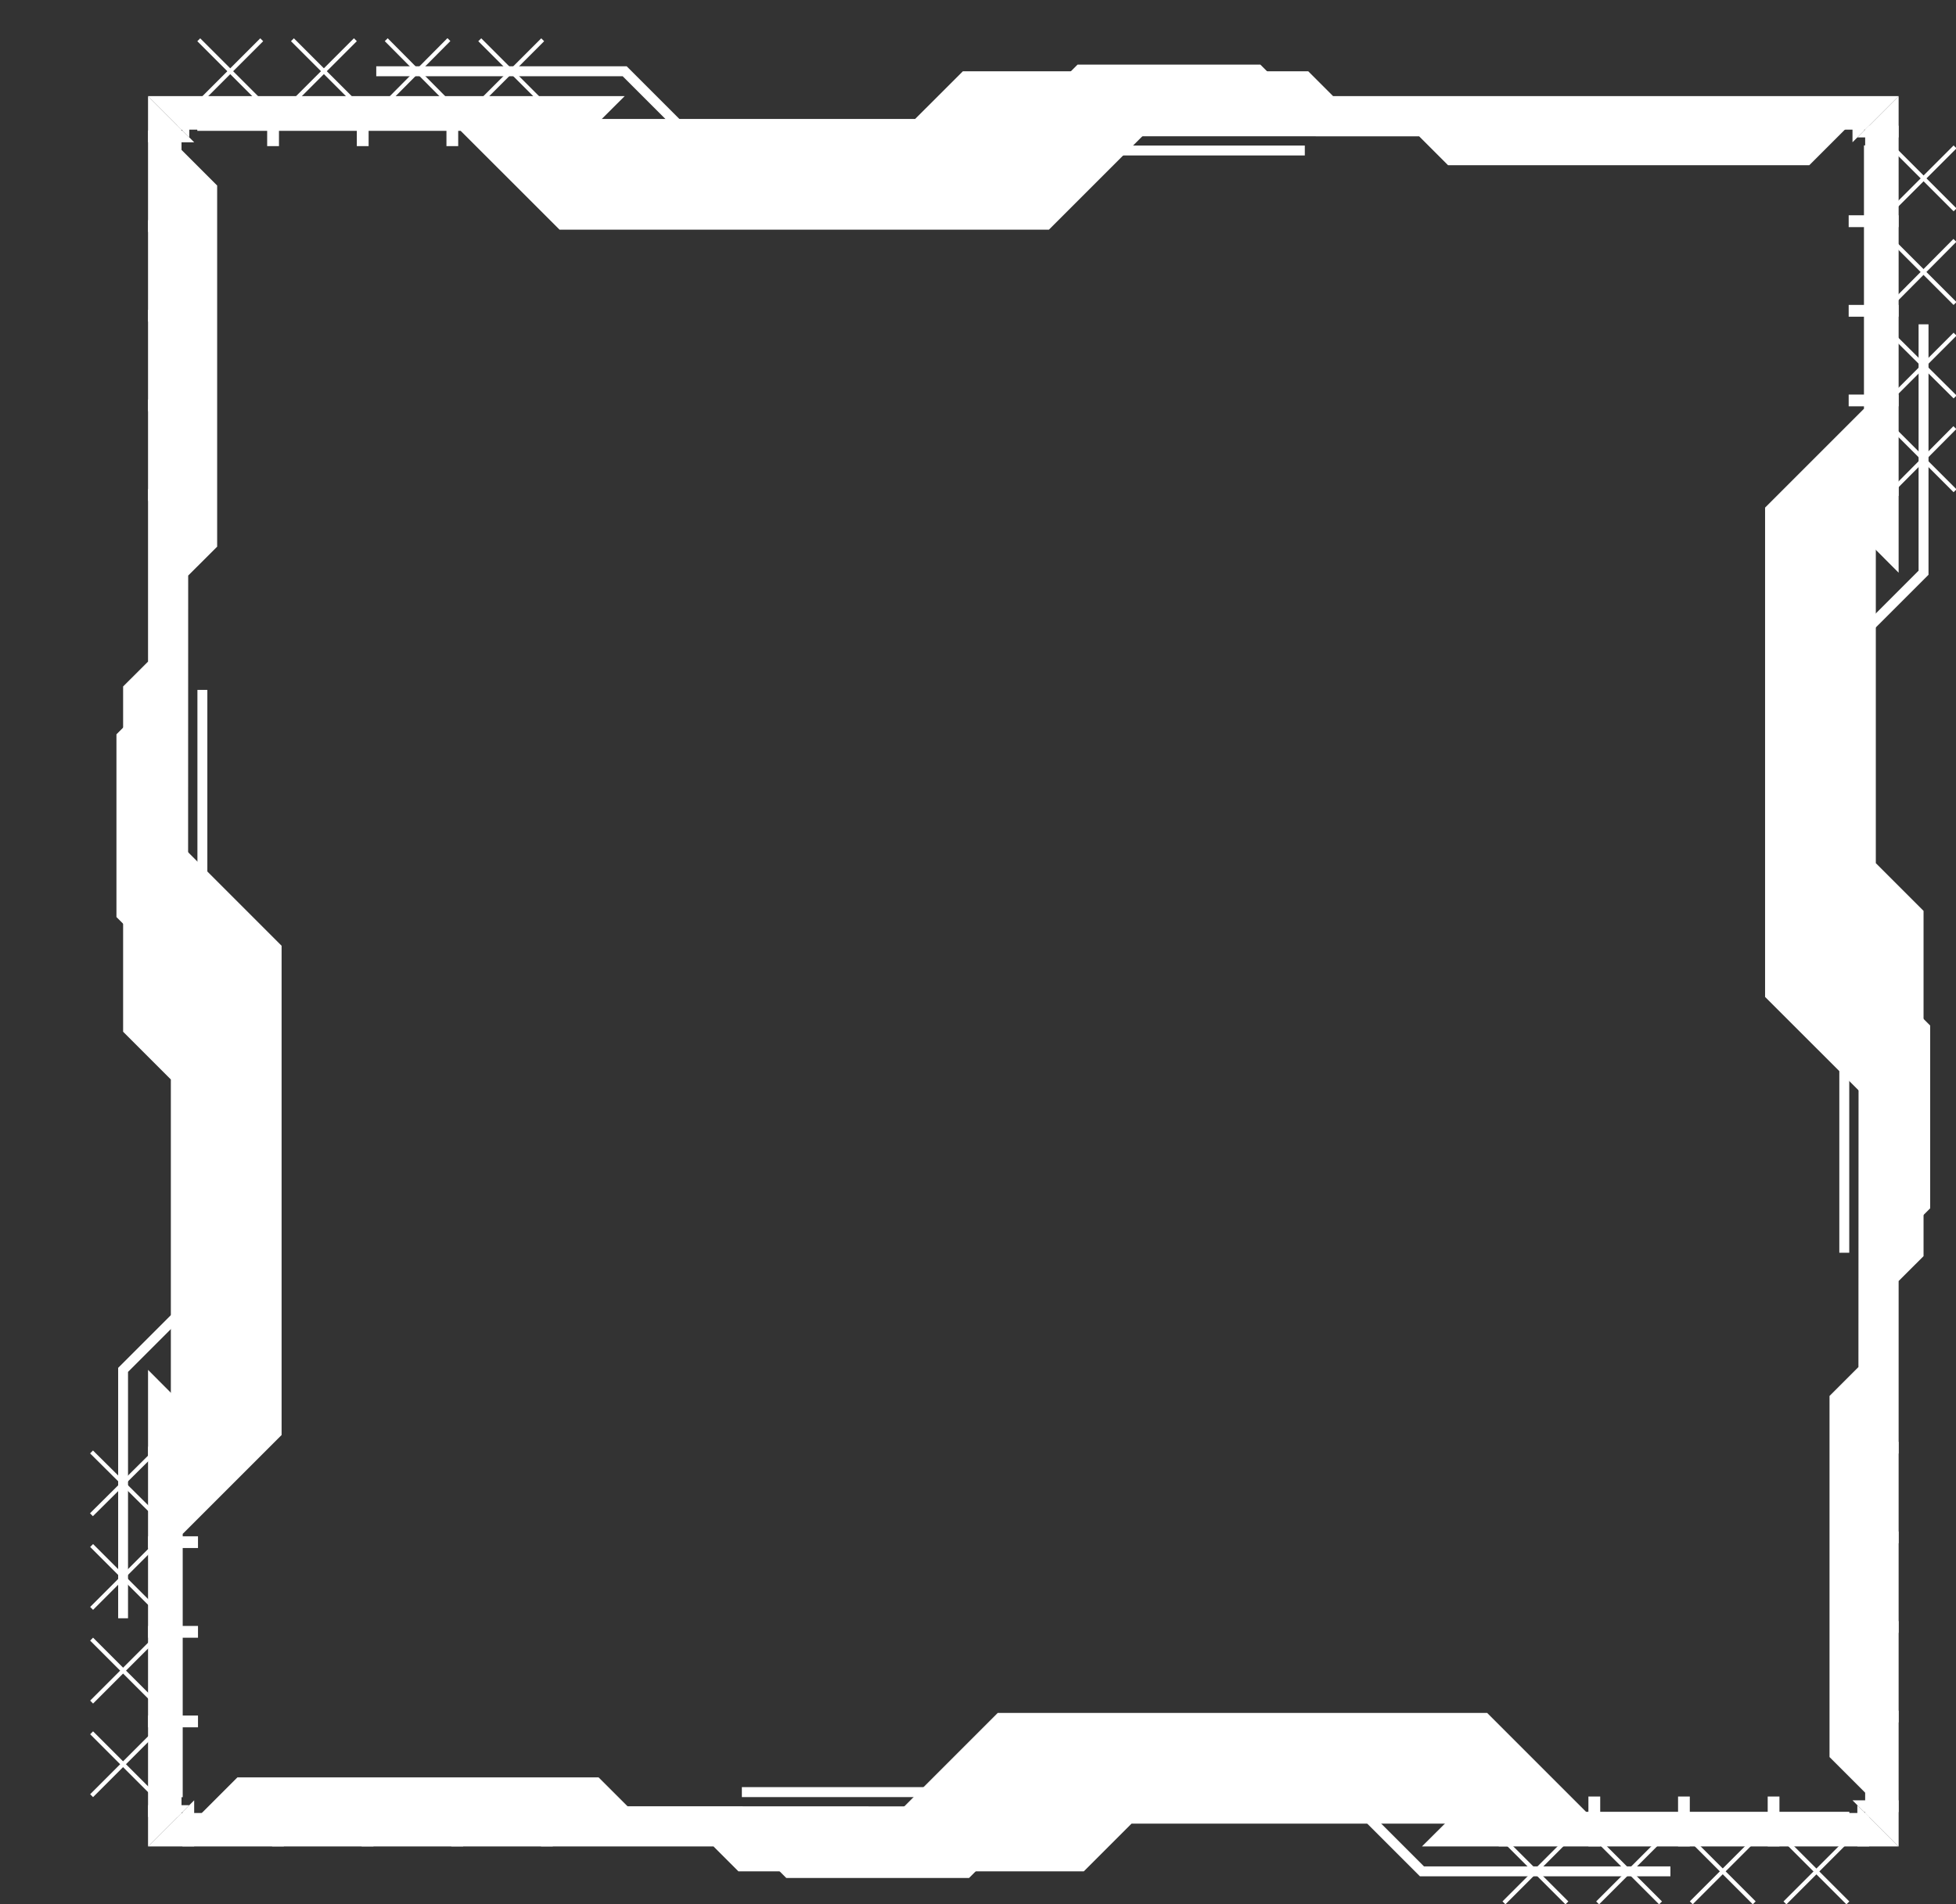 <?xml version="1.0" encoding="UTF-8"?>
<svg id="Layer_1" data-name="Layer 1" xmlns="http://www.w3.org/2000/svg" xmlns:xlink="http://www.w3.org/1999/xlink" viewBox="0 0 343 334">
  <rect x="0" y="0" width="343" height="334" fill="#333333" stroke="none"/>
  <defs>
    <style>
      .cls-1 {
        fill: none;
      }

      .cls-2 {
        clip-path: url(#clippath);
      }

      .cls-3 {
        fill: #fff;
      }

      .cls-4 {
        clip-path: url(#clippath-1);
      }

      .cls-5 {
        clip-path: url(#clippath-4);
      }

      .cls-6 {
        clip-path: url(#clippath-3);
      }

      .cls-7 {
        clip-path: url(#clippath-2);
      }

      .cls-8 {
        clip-path: url(#clippath-7);
      }

      .cls-9 {
        clip-path: url(#clippath-6);
      }

      .cls-10 {
        clip-path: url(#clippath-5);
      }
    </style>
    <clipPath id="clippath">
      <polygon class="cls-1" points="49.38 315.21 49.38 40.28 15.81 6.72 15.81 315.21 49.38 315.21"/>
    </clipPath>
    <clipPath id="clippath-1">
      <polygon class="cls-1" points="324.3 40.28 49.38 40.28 15.81 6.72 324.3 6.72 324.3 40.28"/>
    </clipPath>
    <clipPath id="clippath-2">
      <polygon class="cls-1" points="34.6 40.28 309.52 40.28 343.09 6.72 34.6 6.72 34.6 40.28"/>
    </clipPath>
    <clipPath id="clippath-3">
      <polygon class="cls-1" points="309.52 315.21 309.52 40.28 343.09 6.72 343.09 315.21 309.52 315.21"/>
    </clipPath>
    <clipPath id="clippath-4">
      <polygon class="cls-1" points="309.52 25.5 309.52 300.43 343.09 334 343.09 25.5 309.52 25.5"/>
    </clipPath>
    <clipPath id="clippath-5">
      <polygon class="cls-1" points="34.6 300.43 309.52 300.43 343.09 334 34.6 334 34.6 300.43"/>
    </clipPath>
    <clipPath id="clippath-6">
      <polygon class="cls-1" points="324.3 300.43 49.38 300.43 15.81 334 324.3 334 324.3 300.43"/>
    </clipPath>
    <clipPath id="clippath-7">
      <polygon class="cls-1" points="49.38 25.5 49.38 300.43 15.81 334 15.81 25.5 49.38 25.5"/>
    </clipPath>
  </defs>
  <g class="cls-2">
    <rect class="cls-3" x="25.97" y="85.78" width="8.75" height="2.06"/>
    <rect class="cls-3" x="25.97" y="70.06" width="8.75" height="2.06"/>
    <rect class="cls-3" x="25.97" y="54.34" width="8.75" height="2.06"/>
    <rect class="cls-3" x="25.97" y="38.62" width="8.75" height="2.06"/>
    <rect class="cls-3" x="25.97" y="22.9" width="8.75" height="2.06"/>
    <rect class="cls-3" x="25.97" y="7.18" width="8.75" height="2.07"/>
    <polygon class="cls-3" points="25.96 116.04 25.96 -53.45 31.83 -47.56 31.83 148.32 49.38 165.88 49.38 251.69 32.04 269.03 32.04 315.21 29.96 315.21 29.96 189.33 21.59 180.96 21.59 120.4 25.96 116.04"/>
    <rect class="cls-3" x="13.78" y="259.8" width="15.61" height=".72" transform="translate(-177.06 90.78) rotate(-44.8)"/>
    <rect class="cls-3" x="21.22" y="252.36" width=".72" height="15.61" transform="translate(-178.22 92.15) rotate(-45.2)"/>
    <rect class="cls-3" x="13.78" y="276.22" width="15.61" height=".72" transform="translate(-189.25 96.27) rotate(-45)"/>
    <rect class="cls-3" x="21.22" y="268.78" width=".72" height="15.61" transform="translate(-189.25 96.27) rotate(-45)"/>
    <polygon class="cls-3" points="16.32 298.79 15.81 298.27 26.85 287.23 27.36 287.75 16.32 298.79"/>
    <polygon class="cls-3" points="27.36 298.27 26.85 298.79 15.81 287.75 16.32 287.23 27.36 298.27"/>
    <rect class="cls-3" x="13.78" y="309.07" width="15.61" height=".72" transform="translate(-212.48 105.89) rotate(-45)"/>
    <rect class="cls-3" x="21.22" y="301.63" width=".72" height="15.61" transform="translate(-212.48 105.89) rotate(-45)"/>
  </g>
  <g class="cls-4">
    <rect class="cls-3" x="-.31" y="16.88" width="2.06" height="8.75"/>
    <rect class="cls-3" x="15.41" y="16.88" width="2.06" height="8.75"/>
    <rect class="cls-3" x="31.13" y="16.88" width="2.06" height="8.75"/>
    <rect class="cls-3" x="46.85" y="16.88" width="2.07" height="8.75"/>
    <rect class="cls-3" x="62.57" y="16.88" width="2.07" height="8.75"/>
    <rect class="cls-3" x="78.29" y="16.88" width="2.06" height="8.75"/>
    <rect class="cls-3" x="94.01" y="16.88" width="2.06" height="8.75"/>
    <polygon class="cls-3" points="-59.94 16.86 109.54 16.86 103.65 22.74 -92.23 22.74 -109.78 40.28 -195.6 40.28 -212.94 22.95 -259.12 22.95 -259.12 20.86 -133.23 20.86 -124.87 12.5 -64.31 12.5 -59.94 16.86"/>
    <polygon class="cls-3" points="146.46 33.12 128.94 33.12 109.19 13.37 65.98 13.37 65.98 11.63 109.9 11.63 129.65 31.38 145.74 31.38 151.59 25.53 228.81 25.53 228.81 27.27 152.31 27.27 146.46 33.12"/>
    <polygon class="cls-3" points="176.41 23.89 188.96 11.33 221.01 11.33 231.63 21.95 324.3 21.95 317.27 28.98 253.93 28.98 248.86 23.91 176.41 23.89"/>
  </g>
  <g class="cls-7">
    <rect class="cls-3" x="261.97" y="16.88" width="2.06" height="8.75"/>
    <rect class="cls-3" x="277.69" y="16.88" width="2.07" height="8.75"/>
    <rect class="cls-3" x="293.41" y="16.88" width="2.06" height="8.75"/>
    <rect class="cls-3" x="309.13" y="16.88" width="2.06" height="8.75"/>
    <rect class="cls-3" x="324.85" y="16.88" width="2.07" height="8.75"/>
    <rect class="cls-3" x="340.57" y="16.88" width="2.06" height="8.75"/>
    <polygon class="cls-3" points="233.77 16.86 403.26 16.86 397.37 22.74 201.48 22.74 183.94 40.28 98.12 40.28 80.78 22.95 34.6 22.95 34.6 20.86 160.48 20.86 168.85 12.5 229.41 12.5 233.77 16.86"/>
    <polygon class="cls-3" points="83.87 7.23 84.39 6.72 95.42 17.76 94.91 18.27 83.87 7.23"/>
    <polygon class="cls-3" points="84.39 18.27 83.87 17.76 94.91 6.72 95.42 7.23 84.39 18.27"/>
    <rect class="cls-3" x="72.86" y="4.69" width=".72" height="15.61" transform="translate(12.47 55.23) rotate(-44.8)"/>
    <rect class="cls-3" x="65.42" y="12.13" width="15.61" height=".72" transform="translate(12.76 55.64) rotate(-45.2)"/>
    <rect class="cls-3" x="56.44" y="4.69" width=".72" height="15.61" transform="translate(7.8 43.82) rotate(-45)"/>
    <rect class="cls-3" x="49" y="12.13" width="15.61" height=".72" transform="translate(7.8 43.82) rotate(-45)"/>
    <polygon class="cls-3" points="34.6 7.23 35.11 6.72 46.15 17.76 45.64 18.27 34.6 7.23"/>
    <polygon class="cls-3" points="35.11 18.27 34.6 17.76 45.64 6.72 46.15 7.23 35.11 18.27"/>
  </g>
  <g class="cls-6">
    <rect class="cls-3" x="324.18" y="6.32" width="8.75" height="2.07"/>
    <rect class="cls-3" x="324.18" y="22.04" width="8.75" height="2.06"/>
    <rect class="cls-3" x="324.18" y="37.76" width="8.75" height="2.07"/>
    <rect class="cls-3" x="324.18" y="53.48" width="8.75" height="2.07"/>
    <rect class="cls-3" x="324.18" y="69.2" width="8.75" height="2.06"/>
    <rect class="cls-3" x="324.18" y="84.92" width="8.75" height="2.06"/>
    <polygon class="cls-3" points="332.94 -69.03 332.94 100.45 327.07 94.56 327.07 -101.32 309.52 -118.87 309.52 -204.69 326.86 -222.03 326.86 -268.21 328.94 -268.21 328.94 -142.32 337.31 -133.96 337.31 -73.4 332.94 -69.03"/>
    <polygon class="cls-3" points="316.69 137.36 316.69 119.85 336.44 100.09 336.44 56.88 338.18 56.88 338.18 100.81 318.42 120.56 318.42 136.65 324.28 142.5 324.28 219.72 322.54 219.72 322.54 143.22 316.69 137.36"/>
    <polygon class="cls-3" points="325.92 167.32 338.47 179.87 338.47 211.93 327.86 222.54 327.86 315.21 320.82 308.17 320.82 244.84 325.89 239.77 325.92 167.32"/>
  </g>
  <g class="cls-5">
    <rect class="cls-3" x="324.18" y="252.88" width="8.75" height="2.06"/>
    <rect class="cls-3" x="324.18" y="268.6" width="8.75" height="2.07"/>
    <rect class="cls-3" x="324.18" y="284.32" width="8.75" height="2.06"/>
    <rect class="cls-3" x="324.18" y="300.04" width="8.75" height="2.06"/>
    <rect class="cls-3" x="324.18" y="315.76" width="8.75" height="2.07"/>
    <rect class="cls-3" x="324.18" y="331.48" width="8.75" height="2.06"/>
    <polygon class="cls-3" points="332.94 224.68 332.94 394.17 327.07 388.28 327.07 192.39 309.52 174.85 309.52 89.03 326.86 71.69 326.86 25.5 328.94 25.5 328.94 151.39 337.31 159.76 337.31 220.32 332.94 224.68"/>
    <rect class="cls-3" x="329.51" y="80.19" width="15.61" height=".72" transform="translate(42.46 263.13) rotate(-45.2)"/>
    <rect class="cls-3" x="336.95" y="72.75" width=".72" height="15.61" transform="translate(41.84 262.11) rotate(-45)"/>
    <rect class="cls-3" x="329.51" y="63.77" width="15.61" height=".73" transform="translate(53.45 257.3) rotate(-45)"/>
    <rect class="cls-3" x="336.95" y="56.33" width=".73" height="15.61" transform="translate(54.11 258.28) rotate(-45.2)"/>
    <rect class="cls-3" x="329.51" y="47.35" width="15.61" height=".72" transform="translate(65.77 253.43) rotate(-45.2)"/>
    <rect class="cls-3" x="336.95" y="39.91" width=".72" height="15.61" transform="translate(65.06 252.49) rotate(-45)"/>
    <polygon class="cls-3" points="342.58 25.51 343.09 26.02 332.05 37.06 331.54 36.55 342.58 25.51"/>
    <rect class="cls-3" x="336.95" y="23.48" width=".72" height="15.61" transform="translate(76.68 247.68) rotate(-45)"/>
  </g>
  <g class="cls-10">
    <rect class="cls-3" x="341.42" y="315.09" width="2.06" height="8.75"/>
    <rect class="cls-3" x="325.7" y="315.09" width="2.06" height="8.75"/>
    <rect class="cls-3" x="309.98" y="315.09" width="2.06" height="8.75"/>
    <rect class="cls-3" x="294.26" y="315.09" width="2.06" height="8.75"/>
    <rect class="cls-3" x="278.54" y="315.09" width="2.07" height="8.75"/>
    <rect class="cls-3" x="262.82" y="315.09" width="2.06" height="8.75"/>
    <polygon class="cls-3" points="418.84 323.85 249.35 323.85 255.25 317.98 451.13 317.98 468.68 300.43 554.5 300.43 571.84 317.77 618.02 317.77 618.02 319.85 492.13 319.85 483.76 328.22 423.21 328.22 418.84 323.85"/>
    <polygon class="cls-3" points="212.44 307.6 229.96 307.6 249.71 327.35 292.92 327.35 292.92 329.09 249 329.09 229.24 309.33 213.16 309.33 207.31 315.19 130.09 315.19 130.09 313.45 206.59 313.45 212.44 307.6"/>
    <polygon class="cls-3" points="182.49 316.83 169.93 329.38 137.88 329.38 127.27 318.77 34.6 318.77 41.63 311.74 104.97 311.74 110.04 316.8 182.49 316.83"/>
  </g>
  <g class="cls-9">
    <rect class="cls-3" x="94.87" y="315.09" width="2.06" height="8.75"/>
    <rect class="cls-3" x="79.14" y="315.09" width="2.07" height="8.75"/>
    <rect class="cls-3" x="63.42" y="315.09" width="2.07" height="8.75"/>
    <rect class="cls-3" x="47.71" y="315.09" width="2.06" height="8.75"/>
    <rect class="cls-3" x="31.99" y="315.09" width="2.06" height="8.75"/>
    <rect class="cls-3" x="16.27" y="315.09" width="2.07" height="8.75"/>
    <rect class="cls-3" x=".55" y="315.09" width="2.07" height="8.75"/>
    <polygon class="cls-3" points="125.12 323.85 -44.36 323.85 -38.47 317.98 157.42 317.98 174.96 300.43 260.78 300.43 278.12 317.77 324.3 317.77 324.3 319.85 198.42 319.85 190.05 328.22 129.49 328.22 125.12 323.85"/>
    <rect class="cls-3" x="268.89" y="320.42" width=".72" height="15.61" transform="translate(-153.23 286.53) rotate(-45)"/>
    <rect class="cls-3" x="261.45" y="327.86" width="15.61" height=".72" transform="translate(-153.23 286.53) rotate(-45)"/>
    <rect class="cls-3" x="285.31" y="320.42" width=".72" height="15.61" transform="translate(-148.42 298.14) rotate(-45)"/>
    <rect class="cls-3" x="277.87" y="327.87" width="15.61" height=".72" transform="translate(-148.42 298.14) rotate(-45)"/>
    <rect class="cls-3" x="301.74" y="320.42" width=".72" height="15.61" transform="translate(-143.61 309.75) rotate(-45)"/>
    <rect class="cls-3" x="294.3" y="327.86" width="15.61" height=".72" transform="translate(-143.61 309.75) rotate(-45)"/>
    <rect class="cls-3" x="318.16" y="320.42" width=".72" height="15.61" transform="translate(-138.8 321.37) rotate(-45)"/>
    <rect class="cls-3" x="310.72" y="327.87" width="15.61" height=".72" transform="translate(-138.8 321.37) rotate(-45)"/>
  </g>
  <g class="cls-8">
    <rect class="cls-3" x="25.97" y="332.33" width="8.75" height="2.07"/>
    <rect class="cls-3" x="25.97" y="316.61" width="8.75" height="2.06"/>
    <rect class="cls-3" x="25.97" y="300.89" width="8.75" height="2.07"/>
    <rect class="cls-3" x="25.97" y="285.17" width="8.75" height="2.07"/>
    <rect class="cls-3" x="25.97" y="269.45" width="8.75" height="2.06"/>
    <rect class="cls-3" x="25.97" y="253.73" width="8.75" height="2.06"/>
    <polygon class="cls-3" points="25.96 409.75 25.96 240.26 31.83 246.15 31.83 442.04 49.38 459.59 49.38 545.4 32.04 562.74 32.04 608.93 29.96 608.93 29.96 483.04 21.59 474.68 21.59 414.11 25.96 409.75"/>
    <polygon class="cls-3" points="42.21 203.35 42.21 220.87 22.45 240.62 22.45 283.83 20.72 283.83 20.72 239.91 40.48 220.15 40.48 204.07 34.62 198.22 34.62 121 36.36 121 36.36 197.5 42.21 203.35"/>
    <polygon class="cls-3" points="32.98 173.4 20.42 160.84 20.42 128.79 31.04 118.18 31.04 25.5 38.08 32.54 38.08 95.88 33 100.95 32.98 173.4"/>
  </g>
</svg>